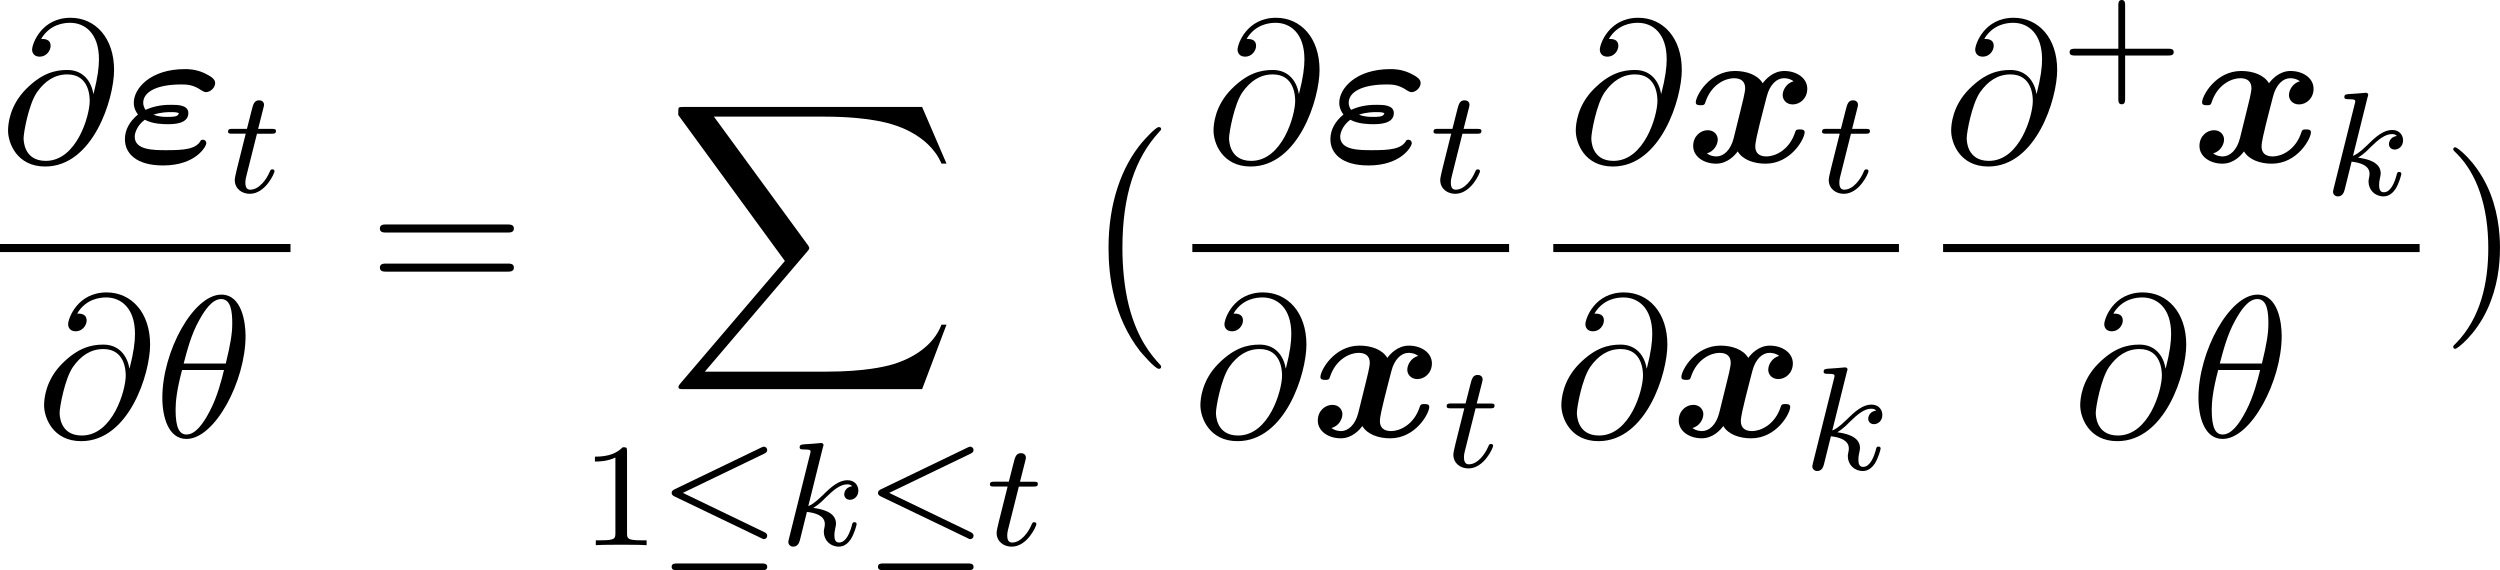 <svg height="51.628" viewBox="54.994 57.785 135.304 30.861" width="226.353" xmlns="http://www.w3.org/2000/svg" xmlns:xlink="http://www.w3.org/1999/xlink"><defs><path d="M4.495-1.178c-.25.49-.928.534-1.866.534-.688 0-1.714 0-1.714-.73 0-.22.153-.633.546-.917.447.24 1.036.24 1.233.24.294 0 1.123 0 1.123-.6 0-.448-.59-.448-.927-.448-.217 0-.806 0-1.385.273-.087-.11-.13-.262-.13-.382 0-.6.752-.993 2.05-.993.295 0 .644 0 1.113.327.087.055.164.088.24.088.23 0 .49-.24.49-.49 0-.198-.173-.34-.577-.536-.48-.22-.894-.22-1.057-.22-1.877 0-2.77 1.048-2.77 1.823 0 .327.162.556.228.632-.446.37-.708.82-.708 1.342 0 .753.6 1.418 2.062 1.418C4.222.185 4.79-.85 4.79-1.025c0-.1-.077-.186-.186-.186-.055 0-.1.032-.11.032zM1.93-2.564c.394-.14.808-.14.917-.14.295 0 .328.01.458.053-.043.13-.076.206-.6.206-.185 0-.47 0-.774-.12z" id="g0-34"/><path d="M5.847-4.375c-.392.11-.59.48-.59.753 0 .24.187.502.547.502.38 0 .785-.316.785-.85 0-.58-.58-.96-1.245-.96-.62 0-1.025.468-1.167.665-.273-.46-.883-.666-1.505-.666-1.375 0-2.117 1.34-2.117 1.7 0 .154.164.154.262.154.13 0 .207 0 .25-.142.317-.993 1.103-1.32 1.55-1.32.415 0 .61.196.61.545 0 .208-.152.808-.25 1.2l-.37 1.495c-.164.665-.557.993-.928.993-.055 0-.305 0-.524-.164.393-.108.59-.48.59-.752 0-.24-.186-.502-.546-.502-.382 0-.785.317-.785.85 0 .58.578.96 1.243.96.622 0 1.026-.468 1.167-.664.273.458.884.665 1.506.665 1.375 0 2.117-1.342 2.117-1.702 0-.152-.163-.152-.262-.152-.13 0-.207 0-.25.142-.317.992-1.102 1.32-1.55 1.32-.414 0-.61-.197-.61-.546 0-.23.14-.808.24-1.212.076-.283.327-1.31.38-1.483.165-.655.547-.993.93-.993.053 0 .304 0 .522.163z" id="g0-120"/><path d="M5.707-4.95c.095-.047.167-.095.167-.2 0-.094-.08-.182-.183-.182-.007 0-.047 0-.143.048L.87-3.03c-.097.05-.17.097-.17.2s.073.152.17.2L5.546-.383c.104.056.12.056.144.056.104 0 .184-.08.184-.183 0-.096-.064-.152-.167-.2l-4.4-2.12 4.4-2.12zM5.57 1.356c.13 0 .304 0 .304-.183S5.69.988 5.564.988H1.01c-.135 0-.31 0-.31.184s.175.183.302.183H5.57z" id="g2-20"/><path d="M2.327-5.292c.008-.016.032-.12.032-.128 0-.04-.033-.11-.128-.11-.032 0-.28.023-.463.04l-.447.03c-.175.016-.255.024-.255.168 0 .11.112.11.207.11.383 0 .383.05.383.12 0 .025 0 .04-.04.184L.486-.343c-.032.12-.032.168-.032.176 0 .135.112.247.263.247.27 0 .335-.255.367-.367.08-.335.287-1.18.375-1.514.437.047.97.198.97.652 0 .04 0 .08-.015.16-.024.103-.04.215-.04.255 0 .47.35.813.813.813.335 0 .542-.247.646-.4.19-.294.318-.772.318-.82 0-.08-.063-.103-.12-.103-.095 0-.11.047-.143.19-.104.376-.31.91-.686.91-.207 0-.255-.176-.255-.39 0-.105.007-.2.047-.384.008-.03.04-.16.04-.247 0-.653-.82-.797-1.228-.852.294-.176.565-.447.66-.55.44-.43.798-.726 1.18-.726.104 0 .2.024.263.104-.43.056-.43.43-.43.438 0 .176.135.295.31.295.216 0 .455-.175.455-.502 0-.27-.19-.558-.59-.558-.462 0-.876.35-1.33.805-.463.454-.662.542-.79.598l.79-3.18z" id="g3-107"/><path d="M1.76-3.172h.782c.152 0 .248 0 .248-.152 0-.11-.104-.11-.24-.11h-.725l.287-1.133c.032-.12.032-.16.032-.167 0-.168-.128-.247-.263-.247-.27 0-.326.214-.414.573l-.247.972H.453c-.15 0-.255 0-.255.15 0 .113.103.113.238.113h.718L.676-1.26C.63-1.06.56-.78.56-.67c0 .48.39.75.813.75.854 0 1.34-1.124 1.34-1.22 0-.087-.072-.103-.12-.103-.087 0-.095.032-.15.15-.16.384-.56.95-1.045.95-.168 0-.263-.112-.263-.375 0-.15.024-.24.048-.343l.58-2.312z" id="g3-116"/><path d="M3.475-1.81h2.343c.112 0 .287 0 .287-.183s-.175-.183-.287-.183H3.475v-2.35c0-.113 0-.288-.183-.288s-.184.175-.184.287v2.35H.758c-.112 0-.288 0-.288.184s.176.184.287.184h2.35V.543c0 .112 0 .287.185.287s.183-.176.183-.288v-2.35z" id="g5-43"/><path d="M2.503-5.077c0-.215-.016-.223-.232-.223-.325.32-.748.51-1.505.51v.263c.215 0 .646 0 1.108-.215v4.088c0 .295-.024.39-.78.39h-.28V0c.327-.024 1.012-.024 1.37-.024s1.053 0 1.38.024v-.263h-.28c-.756 0-.78-.096-.78-.39v-4.424z" id="g5-49"/><path d="M4.505 12.534c0-.043-.02-.065-.043-.098-.502-.534-1.244-1.418-1.702-3.196-.25-.993-.35-2.116-.35-3.13 0-2.87.688-4.877 1.997-6.295.098-.1.098-.12.098-.142 0-.11-.087-.11-.13-.11-.164 0-.753.655-.895.82-1.113 1.32-1.822 3.282-1.822 5.715 0 1.55.273 3.742 1.702 5.586.11.13.818.96 1.015.96.043 0 .13 0 .13-.11z" id="g1-0"/><path d="M13.81 15.273l1.32-3.49h-.272c-.425 1.133-1.582 1.875-2.836 2.202-.23.055-1.298.34-3.393.34H2.05L7.605 7.81c.076-.086.098-.12.098-.174 0-.02 0-.054-.077-.163L2.542.523H8.52c1.462 0 2.455.153 2.553.175.59.087 1.538.273 2.4.818.272.175 1.014.666 1.385 1.55h.273L13.81 0H.917c-.25 0-.26.01-.294.076-.01.033-.01.24-.01.36l5.77 7.9-5.65 6.62c-.11.13-.11.186-.11.197 0 .12.098.12.294.12H13.81z" id="g1-88"/><path d="M3.153-2.727c0-.85-.12-2.17-.72-3.404C1.778-7.474.84-8.183.73-8.183c-.065 0-.108.044-.108.11 0 .032 0 .054.207.25 1.068 1.08 1.69 2.815 1.69 5.095 0 1.865-.404 3.785-1.756 5.16-.142.13-.142.152-.142.185 0 .066.043.11.11.11.108 0 1.09-.743 1.733-2.128.557-1.2.688-2.41.688-3.327z" id="g6-41"/><path d="M7.495-3.567c.163 0 .37 0 .37-.218s-.207-.22-.36-.22H.97c-.152 0-.36 0-.36.22s.208.218.372.218h6.513zm.01 2.116c.153 0 .36 0 .36-.22s-.207-.217-.37-.217H.982c-.164 0-.37 0-.37.218s.206.22.36.22h6.533z" id="g6-61"/><path d="M4.964-5.455c0-.72-.197-2.236-1.31-2.236C2.14-7.69.46-4.616.46-2.117.458-1.09.775.12 1.768.12c1.537 0 3.196-3.13 3.196-5.575zM1.614-3.96c.186-.698.404-1.57.84-2.345.295-.535.7-1.146 1.19-1.146.534 0 .6.697.6 1.32 0 .534-.088 1.09-.35 2.17h-2.28zm2.182.35c-.12.5-.35 1.428-.763 2.214C2.65-.656 2.236-.12 1.767-.12c-.36 0-.59-.316-.59-1.33 0-.46.067-1.092.35-2.16h2.27z" id="g4-18"/><path d="M5.05-3.698c-.108-.677-.555-1.287-1.406-1.287-.666 0-1.375.174-2.226 1.025-.905.905-.982 1.92-.982 2.258C.436-1.025.916.24 2.444.24c2.596 0 3.73-3.665 3.73-5.225C6.175-6.72 5.16-7.81 3.82-7.81c-1.582 0-2.083 1.417-2.083 1.723 0 .152.087.382.414.382.36 0 .588-.328.588-.58 0-.38-.338-.38-.513-.38.48-.808 1.255-.873 1.57-.873.798 0 1.56.567 1.56 1.974 0 .426-.064.982-.293 1.866h-.01zM2.477-.065c-1.2 0-1.2-1.124-1.2-1.233 0-.295.273-1.822.72-2.477.437-.62.97-.97 1.648-.97 1.19 0 1.21 1.22 1.21 1.44 0 .785-.698 3.24-2.378 3.24z" id="g4-64"/></defs><g id="page1"><use x="54.994" xlink:href="#g4-64" y="66.557"/><use x="61.37" xlink:href="#g0-34" y="66.557"/><use x="67.139" xlink:href="#g3-116" y="68.194"/><path d="M54.994 70.992h15.723v.436H54.994z"/><use x="56.944" xlink:href="#g4-64" y="81.421"/><use x="63.32" xlink:href="#g4-18" y="81.421"/><use x="74.942" xlink:href="#g6-61" y="73.938"/><use x="91.09" xlink:href="#g1-88" y="63.574"/><use x="86.426" xlink:href="#g5-49" y="87.291"/><use x="90.644" xlink:href="#g2-20" y="87.291"/><use x="97.206" xlink:href="#g3-107" y="87.291"/><use x="101.811" xlink:href="#g2-20" y="87.291"/><use x="108.373" xlink:href="#g3-116" y="87.291"/><use x="113.331" xlink:href="#g1-0" y="65.101"/><use x="120.236" xlink:href="#g4-64" y="66.557"/><use x="126.613" xlink:href="#g0-34" y="66.557"/><use x="132.381" xlink:href="#g3-116" y="68.194"/><path d="M119.526 70.992h17.143v.436h-17.144z"/><use x="119.526" xlink:href="#g4-64" y="81.421"/><use x="125.902" xlink:href="#g0-120" y="81.421"/><use x="133.092" xlink:href="#g3-116" y="83.057"/><use x="139.842" xlink:href="#g4-64" y="66.557"/><use x="146.218" xlink:href="#g0-120" y="66.557"/><use x="153.408" xlink:href="#g3-116" y="68.194"/><path d="M139.06 70.992h18.708v.436H139.06z"/><use x="139.061" xlink:href="#g4-64" y="81.421"/><use x="145.437" xlink:href="#g0-120" y="81.421"/><use x="152.626" xlink:href="#g3-107" y="83.198"/><use x="160.158" xlink:href="#g4-64" y="66.557"/><use x="166.534" xlink:href="#g5-43" y="62.599"/><use x="173.619" xlink:href="#g0-120" y="66.557"/><use x="180.808" xlink:href="#g3-107" y="68.335"/><path d="M160.158 70.992h25.79v.436h-25.79z"/><use x="167.143" xlink:href="#g4-64" y="81.421"/><use x="173.519" xlink:href="#g4-18" y="81.421"/><use x="187.145" xlink:href="#g6-41" y="73.938"/></g><script type="text/ecmascript">if(window.parent.postMessage)window.parent.postMessage(&quot;18.45394|169.76424|38.72066|&quot;+window.location,&quot;*&quot;);</script></svg>